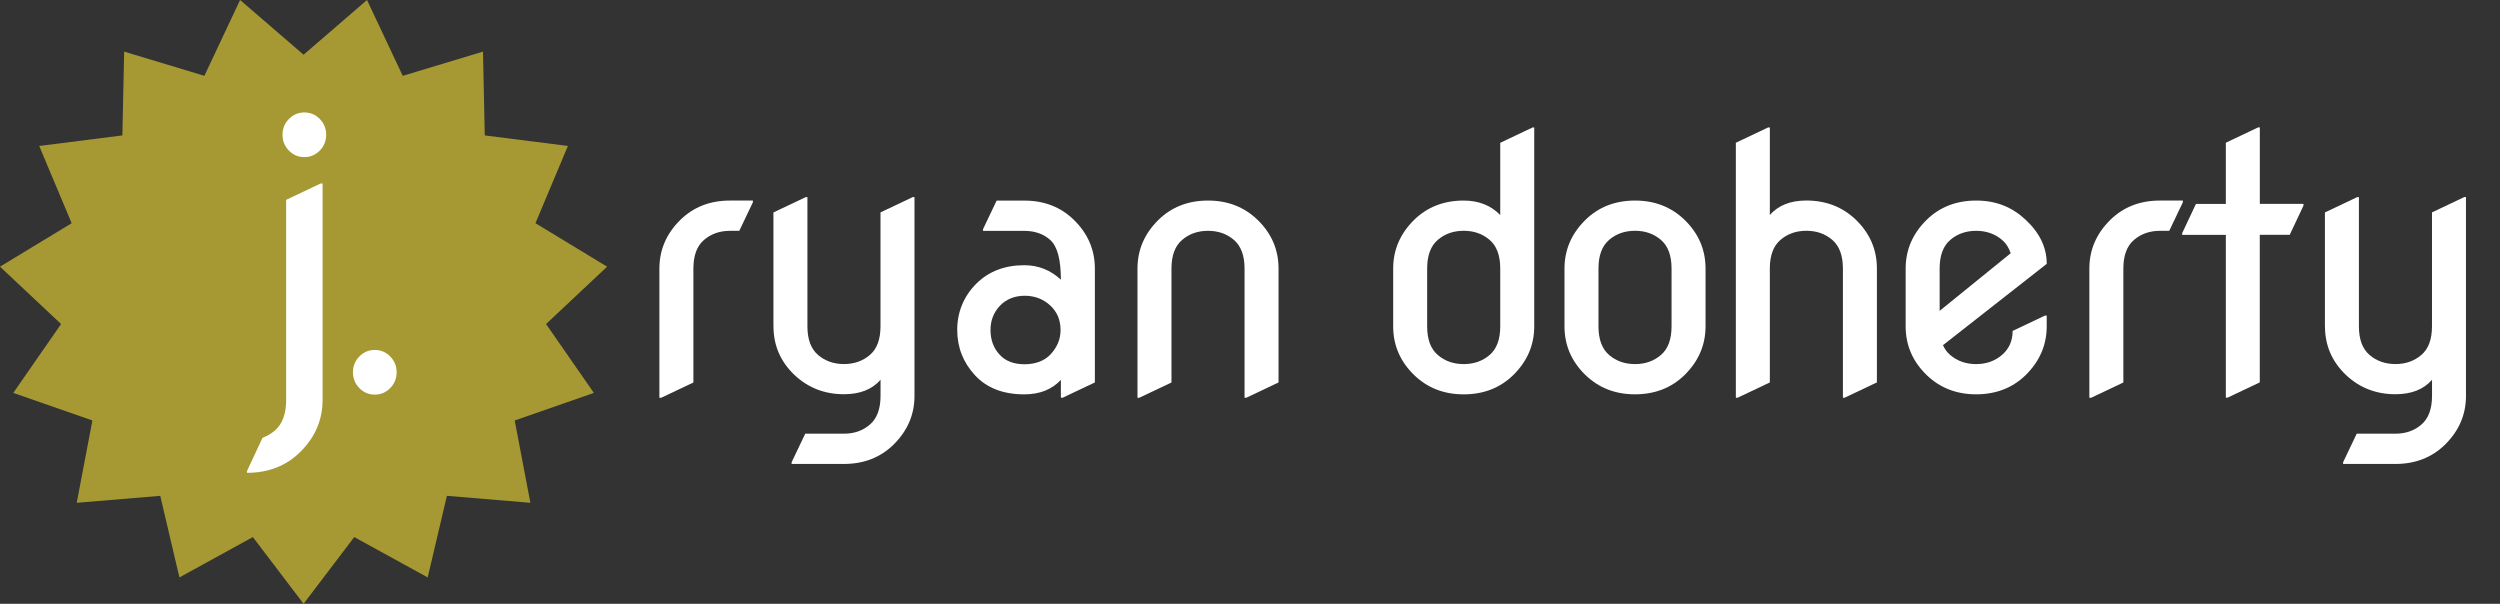 <?xml version="1.0" encoding="UTF-8"?>
<svg id="Layer_2" data-name="Layer 2" xmlns="http://www.w3.org/2000/svg" viewBox="0 0 617.15 149.05">
  <rect x="0" y="0" width="617.15" height="149.05" fill="#333333" stroke="none"/>
  <g id="Layer_1-2" data-name="Layer 1">
    <polygon points="74.94 13.51 90.6 0 99.42 18.72 119.23 12.74 119.67 33.43 140.19 36.03 132.18 55.1 149.87 65.83 134.8 79.99 146.6 96.99 127.06 103.8 130.93 124.12 110.32 122.4 105.58 142.54 87.45 132.58 74.94 149.05 62.42 132.58 44.29 142.54 39.56 122.4 18.94 124.12 22.81 103.8 3.28 96.99 15.08 79.99 0 65.83 17.69 55.1 9.68 36.03 30.21 33.43 30.65 12.74 50.45 18.72 59.27 0 74.94 13.51" fill="#a69933"/>
    <g>
      <path d="M60.98,116.72v-.45l3.82-8.18c1.14-.45,2.16-1.05,3.05-1.8,1.86-1.62,2.79-4.13,2.79-7.55v-49.41l8.54-4.04h.45v53.46c0,4.94-1.86,9.24-5.57,12.89-3.47,3.38-7.83,5.08-13.07,5.08ZM71.31,37.16c-1.05-1.08-1.57-2.37-1.57-3.89s.52-2.81,1.57-3.89c1.05-1.08,2.32-1.62,3.82-1.62s2.77.54,3.82,1.62c1.05,1.08,1.57,2.37,1.57,3.89s-.52,2.81-1.57,3.89c-1.05,1.08-2.32,1.62-3.82,1.62s-2.77-.54-3.82-1.62Z" fill="#fff"/>
      <path d="M88.7,95.79c-1.05-1.08-1.57-2.37-1.57-3.89s.52-2.81,1.57-3.89c1.05-1.08,2.32-1.62,3.82-1.62s2.77.54,3.82,1.62c1.05,1.08,1.57,2.37,1.57,3.89s-.52,2.81-1.57,3.89c-1.05,1.08-2.32,1.62-3.82,1.62s-2.77-.54-3.82-1.62Z" fill="#fff"/>
      <path d="M162.78,98.18v-31.89c0-4.62,1.73-8.63,5.2-12.04,3.25-3.16,7.32-4.74,12.21-4.74h5.67v.42l-3.36,7.05h-2.31c-2.52,0-4.65.75-6.4,2.25-1.75,1.5-2.62,3.85-2.62,7.07v28.12l-7.97,3.78h-.42Z" fill="#fff"/>
      <path d="M190.93,80.56v-28.12l7.97-3.78h.42v31.89c0,3.22.87,5.57,2.62,7.07,1.75,1.5,3.88,2.25,6.4,2.25s4.65-.75,6.4-2.25c1.75-1.5,2.62-3.85,2.62-7.07v-28.12l7.97-3.78h.42v49.1c0,4.62-1.74,8.63-5.2,12.04-3.25,3.16-7.32,4.74-12.21,4.74h-12.92v-.42l3.36-7.05h9.57c2.52,0,4.66-.75,6.42-2.27,1.73-1.51,2.6-3.86,2.6-7.05v-3.99c-2.07,2.38-5.08,3.57-9.02,3.57-4.78,0-8.85-1.58-12.21-4.74-3.47-3.3-5.2-7.32-5.2-12.04Z" fill="#fff"/>
      <path d="M270.28,94.41l-7.97,3.78h-.42v-4.41c-2.24,2.38-5.25,3.57-9.02,3.57-5.23,0-9.3-1.58-12.21-4.74-2.91-3.16-4.36-6.9-4.36-11.2s1.58-8.28,4.74-11.41c3.05-3.02,6.99-4.53,11.83-4.53,3.44,0,6.45,1.19,9.02,3.57,0-4.95-.87-8.21-2.6-9.78-1.68-1.51-3.82-2.27-6.42-2.27h-10.2v-.42l3.36-7.05h6.84c4.9,0,8.97,1.58,12.21,4.74,3.47,3.38,5.2,7.4,5.2,12.04v28.12ZM244.51,81.4c0,2.49.76,4.55,2.27,6.17,1.45,1.57,3.5,2.35,6.13,2.35s4.87-.8,6.38-2.39c1.68-1.79,2.52-3.8,2.52-6.04,0-2.52-.87-4.56-2.6-6.13-1.73-1.57-3.82-2.35-6.25-2.35s-4.59.83-6.13,2.48c-1.54,1.65-2.31,3.62-2.31,5.92Z" fill="#fff"/>
      <path d="M280.8,98.18v-31.89c0-4.62,1.73-8.63,5.2-12.04,3.25-3.16,7.32-4.74,12.21-4.74s8.91,1.58,12.21,4.74c3.47,3.36,5.2,7.37,5.2,12.04v28.12l-7.97,3.78h-.42v-31.89c0-3.22-.88-5.57-2.62-7.07-1.75-1.5-3.88-2.25-6.4-2.25s-4.65.75-6.4,2.25c-1.75,1.5-2.62,3.85-2.62,7.07v28.12l-7.97,3.78h-.42Z" fill="#fff"/>
      <path d="M343.92,80.56v-14.27c0-4.62,1.73-8.63,5.2-12.04,3.25-3.16,7.32-4.74,12.21-4.74,3.69,0,6.7,1.19,9.02,3.57v-17.83l7.97-3.78h.42v49.1c0,4.62-1.73,8.63-5.2,12.04-3.25,3.16-7.32,4.74-12.21,4.74s-8.91-1.58-12.21-4.74c-3.47-3.36-5.2-7.37-5.2-12.04ZM352.31,80.56c0,3.22.87,5.57,2.62,7.07,1.75,1.5,3.88,2.25,6.4,2.25s4.65-.75,6.4-2.25c1.75-1.5,2.62-3.85,2.62-7.07v-14.27c0-3.22-.87-5.57-2.62-7.07-1.75-1.5-3.88-2.25-6.4-2.25s-4.65.75-6.4,2.25c-1.75,1.5-2.62,3.85-2.62,7.07v14.27Z" fill="#fff"/>
      <path d="M386.21,80.56v-14.27c0-4.62,1.73-8.63,5.2-12.04,3.25-3.16,7.32-4.74,12.21-4.74s8.91,1.58,12.21,4.74c3.47,3.36,5.2,7.37,5.2,12.04v14.27c0,4.62-1.74,8.63-5.2,12.04-3.25,3.16-7.32,4.74-12.21,4.74s-8.91-1.58-12.21-4.74c-3.47-3.36-5.2-7.37-5.2-12.04ZM394.6,80.56c0,3.22.88,5.57,2.62,7.07,1.75,1.5,3.88,2.25,6.4,2.25s4.65-.75,6.4-2.25c1.75-1.5,2.62-3.85,2.62-7.07v-14.27c0-3.22-.88-5.57-2.62-7.07-1.75-1.5-3.88-2.25-6.4-2.25s-4.65.75-6.4,2.25c-1.75,1.5-2.62,3.85-2.62,7.07v14.27Z" fill="#fff"/>
      <path d="M428.51,98.18v-62.94l7.97-3.78h.42v21.61c2.1-2.38,5.1-3.57,9.02-3.57,4.84,0,8.91,1.58,12.21,4.74,3.47,3.36,5.2,7.37,5.2,12.04v28.12l-7.97,3.78h-.42v-31.89c0-3.22-.88-5.57-2.62-7.07-1.75-1.5-3.88-2.25-6.4-2.25s-4.65.75-6.4,2.25c-1.75,1.5-2.62,3.85-2.62,7.07v28.12l-7.97,3.78h-.42Z" fill="#fff"/>
      <path d="M505.25,77.92v2.64c0,4.62-1.74,8.63-5.2,12.04-3.25,3.16-7.32,4.74-12.21,4.74s-8.91-1.58-12.21-4.74c-3.47-3.36-5.2-7.37-5.2-12.04v-14.27c0-4.62,1.73-8.63,5.2-12.04,3.24-3.16,7.31-4.74,12.21-4.74s8.83,1.58,12.21,4.74c3.47,3.24,5.2,6.85,5.2,10.81v.08l-25.61,20.07c.42.95,1.01,1.75,1.76,2.4,1.76,1.51,3.9,2.27,6.42,2.27s4.65-.76,6.4-2.27c1.75-1.51,2.62-3.48,2.62-5.92l7.97-3.78h.42ZM478.82,76.74l17.54-14.22c-.45-1.37-1.15-2.46-2.1-3.27-1.76-1.51-3.9-2.27-6.42-2.27s-4.65.75-6.4,2.25c-1.75,1.5-2.62,3.85-2.62,7.07v10.45Z" fill="#fff"/>
      <path d="M515.78,98.18v-31.89c0-4.62,1.73-8.63,5.2-12.04,3.24-3.16,7.31-4.74,12.21-4.74h5.67v.42l-3.36,7.05h-2.31c-2.52,0-4.65.75-6.4,2.25-1.75,1.5-2.62,3.85-2.62,7.07v28.12l-7.97,3.78h-.42Z" fill="#fff"/>
      <path d="M549.47,98.18v-40.2h-10.78v-.42l3.4-7.22h7.38v-15.11l7.97-3.78h.42v18.88h10.78v.42l-3.4,7.22h-7.39v36.42l-7.97,3.78h-.42Z" fill="#fff"/>
      <path d="M573.93,80.56v-28.12l7.97-3.78h.42v31.89c0,3.22.87,5.57,2.62,7.07,1.75,1.5,3.88,2.25,6.4,2.25s4.65-.75,6.4-2.25c1.75-1.5,2.62-3.85,2.62-7.07v-28.12l7.97-3.78h.42v49.1c0,4.62-1.74,8.63-5.2,12.04-3.25,3.16-7.32,4.74-12.21,4.74h-12.92v-.42l3.36-7.05h9.57c2.52,0,4.66-.75,6.42-2.27,1.73-1.51,2.6-3.86,2.6-7.05v-3.99c-2.07,2.38-5.08,3.57-9.02,3.57-4.78,0-8.85-1.58-12.21-4.74-3.47-3.3-5.2-7.32-5.2-12.04Z" fill="#fff"/>
    </g>
  </g>
</svg>